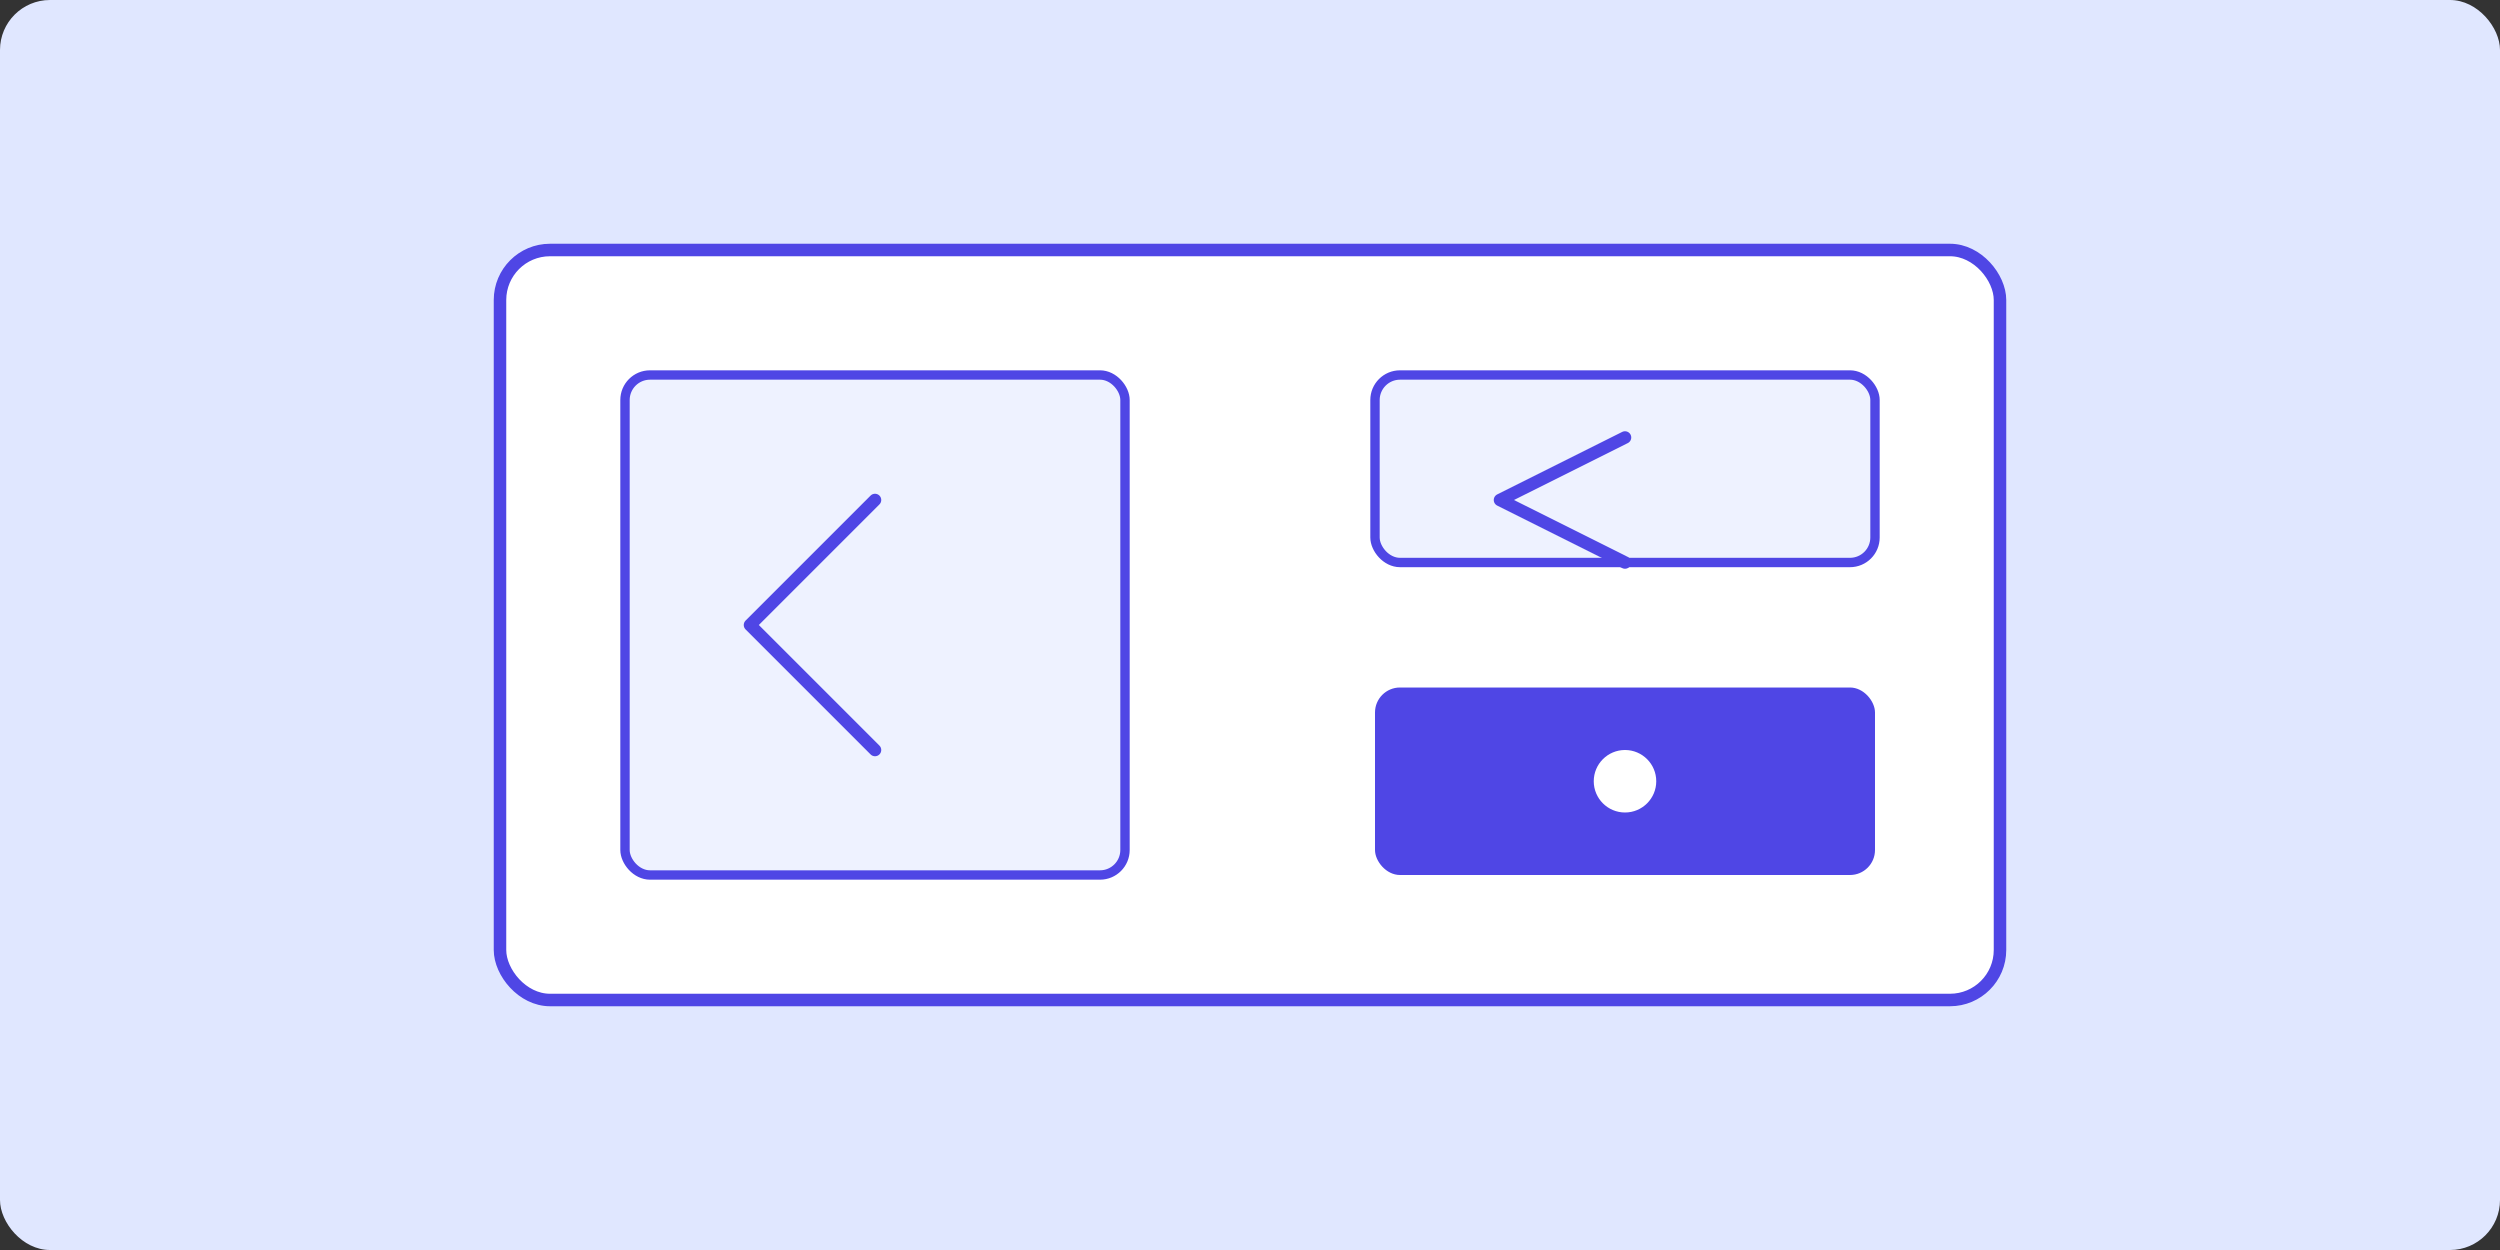 <svg width="400" height="200" viewBox="0 0 400 200" fill="none" xmlns="http://www.w3.org/2000/svg">
  <rect x="0" y="0" width="400" height="200" fill="#333333" stroke="none"/>
  <rect width="400" height="200" rx="8" fill="#E0E7FF" />
  <rect x="80" y="40" width="240" height="120" rx="8" fill="white" stroke="#4F46E5" stroke-width="2" />
  <rect x="100" y="60" width="80" height="80" rx="4" fill="#EEF2FF" stroke="#4F46E5" stroke-width="1.5" />
  <rect x="220" y="60" width="80" height="30" rx="4" fill="#EEF2FF" stroke="#4F46E5" stroke-width="1.5" />
  <rect x="220" y="110" width="80" height="30" rx="4" fill="#4F46E5" />
  <path d="M140 80L120 100L140 120" stroke="#4F46E5" stroke-width="2" stroke-linecap="round" stroke-linejoin="round" />
  <path d="M260 70L240 80L260 90" stroke="#4F46E5" stroke-width="2" stroke-linecap="round" stroke-linejoin="round" />
  <circle cx="260" cy="125" r="5" fill="white" />
</svg> 